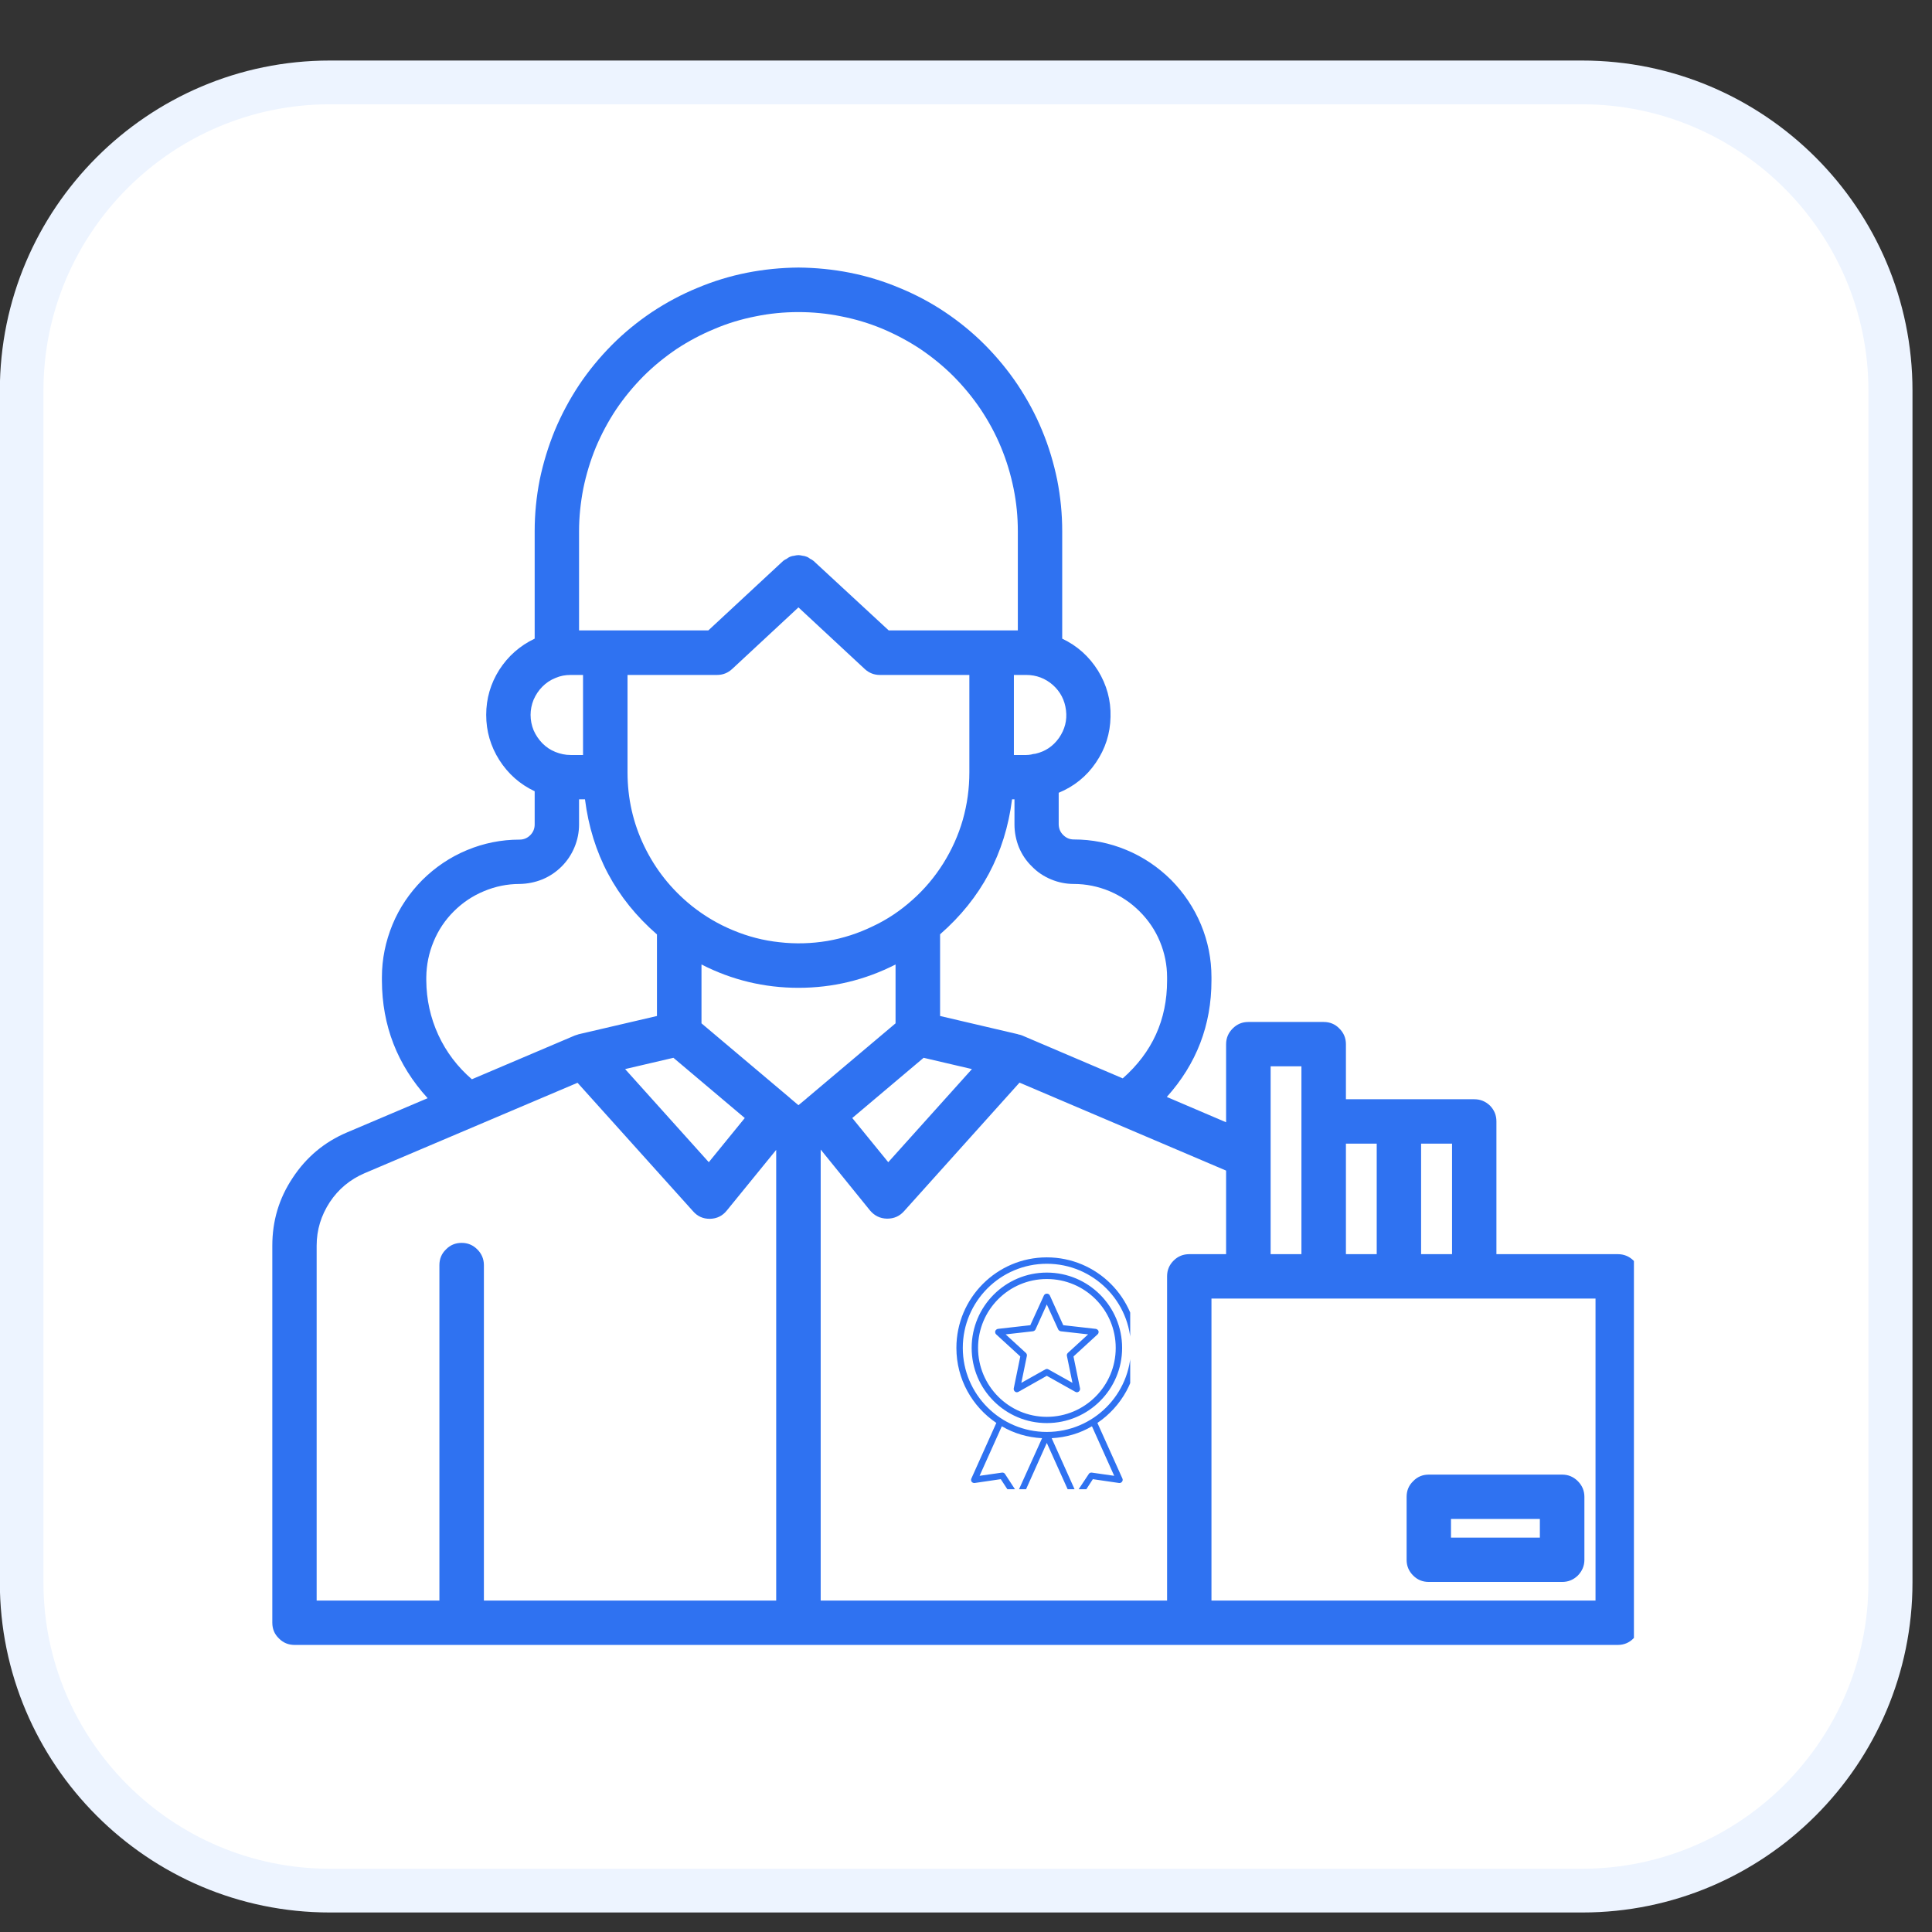 <svg xmlns="http://www.w3.org/2000/svg" xmlns:xlink="http://www.w3.org/1999/xlink" width="66" zoomAndPan="magnify" viewBox="0 0 49.5 49.5" height="66" preserveAspectRatio="xMidYMid meet" version="1.0"><rect x="0" y="0" width="49.5" height="49.5" fill="#333333" stroke="none"/><defs><clipPath id="edc38e5de2"><path d="M 0.469 2.027 L 48.527 2.027 L 48.527 48.527 L 0.469 48.527 Z M 0.469 2.027 " clip-rule="nonzero"/></clipPath><clipPath id="e90b5ef884"><path d="M 40.543 2.109 C 44.91 2.109 48.441 5.652 48.441 10.008 L 48.441 40.543 C 48.441 44.91 44.902 48.441 40.543 48.441 L 8.449 48.441 C 4.086 48.441 0.555 44.902 0.555 40.543 L 0.555 10.008 C 0.555 5.641 4.094 2.109 8.449 2.109 Z M 40.543 2.109 " clip-rule="nonzero"/></clipPath><clipPath id="1a564b10dc"><path d="M 0 1.551 L 49 1.551 L 49 49 L 0 49 Z M 0 1.551 " clip-rule="nonzero"/></clipPath><clipPath id="83e10c3154"><path d="M 49 10.008 L 49 40.543 C 49 45.203 45.203 49 40.543 49 L 8.449 49 C 3.789 49 -0.004 45.203 -0.004 40.543 L -0.004 10.008 C -0.004 5.348 3.789 1.551 8.449 1.551 L 40.535 1.551 C 45.203 1.551 49 5.348 49 10.008 Z M 1.113 40.543 C 1.113 44.586 4.406 47.879 8.449 47.879 L 40.535 47.879 C 44.578 47.879 47.871 44.586 47.871 40.543 L 47.871 10.008 C 47.871 5.965 44.578 2.672 40.535 2.672 L 8.449 2.672 C 4.406 2.672 1.113 5.965 1.113 10.008 Z M 1.113 40.543 " clip-rule="nonzero"/></clipPath><clipPath id="5064f6bd18"><path d="M 6.969 6.77 L 41.863 6.77 L 41.863 42.406 L 6.969 42.406 Z M 6.969 6.77 " clip-rule="nonzero"/></clipPath><clipPath id="e5e08a042e"><path d="M 24.504 32.215 L 28.957 32.215 L 28.957 38.156 L 24.504 38.156 Z M 24.504 32.215 " clip-rule="nonzero"/></clipPath></defs><g clip-path="url(#edc38e5de2)"><g clip-path="url(#e90b5ef884)"><path fill="#ffffff" d="M -0.004 49 L -0.004 1.551 L 49 1.551 L 49 49 Z M -0.004 49 " fill-opacity="1" fill-rule="nonzero"/></g></g><g clip-path="url(#1a564b10dc)"><g clip-path="url(#83e10c3154)"><path fill="#edf4ff" d="M -0.004 49 L -0.004 1.551 L 49 1.551 L 49 49 Z M -0.004 49 " fill-opacity="1" fill-rule="nonzero"/></g></g><g clip-path="url(#5064f6bd18)"><path fill="#2f72f1" d="M 6.977 31.914 L 6.977 41.574 C 6.977 41.734 7.031 41.867 7.145 41.977 C 7.254 42.09 7.391 42.145 7.547 42.145 L 41.449 42.145 C 41.605 42.145 41.742 42.09 41.852 41.977 C 41.961 41.867 42.02 41.734 42.02 41.574 L 42.02 32.699 C 42.02 32.543 41.961 32.41 41.852 32.297 C 41.742 32.188 41.605 32.133 41.449 32.133 L 38.34 32.133 L 38.34 28.73 C 38.34 28.574 38.285 28.441 38.176 28.328 C 38.062 28.219 37.93 28.164 37.773 28.164 L 34.484 28.164 L 34.484 26.754 C 34.484 26.594 34.426 26.461 34.316 26.352 C 34.207 26.238 34.07 26.184 33.914 26.184 L 31.984 26.184 C 31.828 26.184 31.695 26.238 31.582 26.352 C 31.473 26.461 31.414 26.594 31.414 26.754 L 31.414 28.754 L 29.895 28.105 C 30.656 27.258 31.039 26.262 31.039 25.121 L 31.039 25.035 C 31.039 24.57 30.949 24.117 30.77 23.688 C 30.59 23.258 30.332 22.875 30.004 22.543 C 29.672 22.215 29.293 21.957 28.859 21.777 C 28.43 21.598 27.98 21.508 27.512 21.508 C 27.406 21.508 27.316 21.469 27.242 21.395 C 27.164 21.32 27.129 21.23 27.125 21.125 L 27.125 20.312 C 27.52 20.148 27.84 19.891 28.078 19.539 C 28.32 19.184 28.445 18.797 28.453 18.367 C 28.465 17.941 28.355 17.547 28.133 17.184 C 27.906 16.82 27.602 16.547 27.215 16.363 L 27.215 13.609 C 27.215 13.168 27.172 12.73 27.086 12.293 C 26.996 11.859 26.871 11.438 26.699 11.027 C 26.531 10.617 26.32 10.23 26.074 9.859 C 25.828 9.492 25.547 9.152 25.234 8.836 C 24.922 8.523 24.578 8.242 24.211 7.996 C 23.844 7.75 23.453 7.543 23.043 7.375 C 22.633 7.203 22.211 7.074 21.777 6.988 C 21.344 6.902 20.902 6.859 20.461 6.855 L 20.453 6.855 C 20.012 6.859 19.574 6.902 19.137 6.988 C 18.703 7.074 18.281 7.203 17.871 7.375 C 17.461 7.543 17.074 7.75 16.703 7.996 C 16.336 8.242 15.992 8.523 15.68 8.836 C 15.367 9.152 15.086 9.492 14.84 9.859 C 14.594 10.23 14.387 10.617 14.215 11.027 C 14.047 11.438 13.918 11.859 13.828 12.293 C 13.742 12.73 13.699 13.168 13.699 13.609 L 13.699 16.363 C 13.32 16.543 13.02 16.809 12.793 17.16 C 12.57 17.512 12.457 17.898 12.457 18.316 C 12.457 18.734 12.57 19.121 12.793 19.473 C 13.02 19.828 13.32 20.094 13.699 20.273 L 13.699 21.125 C 13.699 21.23 13.66 21.324 13.586 21.398 C 13.512 21.473 13.418 21.512 13.312 21.512 C 12.844 21.512 12.395 21.602 11.965 21.781 C 11.531 21.961 11.152 22.219 10.82 22.547 C 10.492 22.879 10.234 23.258 10.055 23.691 C 9.879 24.121 9.785 24.57 9.785 25.039 L 9.785 25.125 C 9.789 26.277 10.18 27.285 10.957 28.137 L 8.895 29.012 C 8.312 29.258 7.848 29.648 7.5 30.176 C 7.148 30.703 6.977 31.281 6.977 31.914 Z M 16.078 17.293 L 18.371 17.293 C 18.52 17.293 18.648 17.242 18.758 17.141 L 20.457 15.562 L 22.156 17.141 C 22.266 17.242 22.395 17.293 22.543 17.293 L 24.836 17.293 L 24.836 19.789 C 24.836 20.203 24.781 20.605 24.668 21.004 C 24.555 21.398 24.387 21.77 24.168 22.121 C 23.949 22.469 23.688 22.781 23.379 23.055 C 23.07 23.332 22.734 23.559 22.359 23.734 C 21.988 23.914 21.602 24.039 21.195 24.109 C 20.789 24.176 20.383 24.188 19.973 24.141 C 19.562 24.098 19.168 23.996 18.785 23.836 C 18.406 23.68 18.055 23.473 17.73 23.215 C 17.727 23.211 17.723 23.207 17.715 23.203 C 17.199 22.785 16.797 22.281 16.508 21.684 C 16.219 21.086 16.078 20.453 16.078 19.789 Z M 23.664 27.102 L 24.902 27.391 L 22.758 29.777 L 21.836 28.645 Z M 20.457 25.309 C 21.336 25.309 22.164 25.109 22.945 24.711 L 22.945 26.219 L 20.695 28.117 C 20.691 28.121 20.684 28.125 20.68 28.129 C 20.676 28.129 20.668 28.141 20.664 28.145 L 20.457 28.316 L 20.254 28.145 C 20.246 28.141 20.242 28.133 20.238 28.129 C 20.23 28.121 20.227 28.121 20.223 28.117 L 17.973 26.219 L 17.973 24.711 C 18.75 25.109 19.582 25.309 20.457 25.309 Z M 17.254 27.102 L 19.082 28.645 L 18.16 29.777 L 16.016 27.391 Z M 40.879 41.008 L 31.039 41.008 L 31.039 33.27 L 31.973 33.27 C 31.977 33.27 31.98 33.27 31.984 33.27 L 37.773 33.27 C 37.777 33.27 37.781 33.27 37.785 33.27 L 40.879 33.27 Z M 37.203 32.133 L 36.41 32.133 L 36.41 29.301 L 37.203 29.301 Z M 35.273 29.301 L 35.273 32.133 L 34.484 32.133 L 34.484 29.301 Z M 33.344 27.32 L 33.344 32.133 L 32.555 32.133 L 32.555 27.32 Z M 31.414 32.133 L 30.473 32.133 C 30.312 32.133 30.18 32.188 30.07 32.297 C 29.957 32.41 29.902 32.543 29.902 32.699 L 29.902 41.008 L 21.027 41.008 L 21.027 29.453 L 22.293 31.016 C 22.406 31.148 22.547 31.219 22.723 31.223 L 22.734 31.223 C 22.906 31.223 23.047 31.16 23.16 31.035 L 26.121 27.738 L 31.414 29.992 Z M 27.512 22.648 C 27.828 22.648 28.133 22.711 28.426 22.832 C 28.719 22.957 28.977 23.129 29.199 23.352 C 29.422 23.574 29.598 23.832 29.719 24.125 C 29.84 24.418 29.902 24.723 29.902 25.039 L 29.902 25.125 C 29.902 26.129 29.52 26.965 28.766 27.629 L 26.191 26.531 C 26.16 26.52 26.129 26.508 26.098 26.504 C 26.09 26.504 26.082 26.5 26.074 26.496 L 24.086 26.031 L 24.086 23.938 C 25.137 23.02 25.754 21.867 25.93 20.48 L 25.992 20.48 L 25.992 21.125 C 25.992 21.324 26.031 21.52 26.105 21.707 C 26.184 21.895 26.293 22.059 26.438 22.199 C 26.578 22.344 26.742 22.453 26.93 22.531 C 27.117 22.609 27.312 22.648 27.512 22.648 Z M 26.527 19.312 C 26.488 19.316 26.453 19.32 26.418 19.332 C 26.375 19.34 26.332 19.344 26.293 19.344 L 25.977 19.344 L 25.977 17.293 L 26.293 17.293 C 26.551 17.293 26.781 17.379 26.977 17.551 C 27.168 17.723 27.281 17.938 27.312 18.199 C 27.344 18.457 27.281 18.691 27.133 18.906 C 26.98 19.121 26.781 19.254 26.527 19.312 Z M 20.457 7.996 C 20.824 7.996 21.191 8.031 21.551 8.105 C 21.914 8.176 22.266 8.281 22.605 8.422 C 22.945 8.566 23.27 8.738 23.578 8.941 C 23.883 9.148 24.168 9.379 24.43 9.641 C 24.688 9.902 24.922 10.184 25.129 10.492 C 25.332 10.797 25.508 11.121 25.648 11.461 C 25.789 11.801 25.895 12.152 25.969 12.516 C 26.043 12.879 26.078 13.242 26.078 13.609 L 26.078 16.152 L 22.77 16.152 L 20.844 14.371 C 20.816 14.348 20.789 14.332 20.754 14.316 C 20.73 14.297 20.703 14.277 20.672 14.266 C 20.633 14.25 20.598 14.242 20.559 14.238 C 20.523 14.23 20.488 14.223 20.457 14.223 C 20.422 14.223 20.387 14.23 20.352 14.238 C 20.312 14.242 20.277 14.25 20.238 14.266 C 20.211 14.277 20.184 14.297 20.156 14.316 C 20.125 14.332 20.094 14.348 20.066 14.371 L 18.148 16.152 L 14.836 16.152 L 14.836 13.609 C 14.836 13.242 14.875 12.879 14.945 12.516 C 15.02 12.152 15.125 11.805 15.266 11.461 C 15.41 11.121 15.582 10.797 15.785 10.492 C 15.992 10.184 16.227 9.902 16.484 9.641 C 16.746 9.379 17.031 9.148 17.336 8.941 C 17.645 8.738 17.969 8.566 18.309 8.426 C 18.648 8.281 19 8.176 19.363 8.105 C 19.723 8.031 20.09 7.996 20.457 7.996 Z M 14.621 17.293 L 14.938 17.293 L 14.938 19.344 L 14.621 19.344 C 14.484 19.344 14.355 19.316 14.23 19.266 C 14.102 19.215 13.992 19.141 13.895 19.043 C 13.801 18.945 13.727 18.836 13.672 18.711 C 13.621 18.586 13.594 18.453 13.594 18.316 C 13.594 18.184 13.621 18.051 13.672 17.926 C 13.727 17.801 13.801 17.688 13.895 17.594 C 13.992 17.496 14.102 17.422 14.23 17.371 C 14.355 17.316 14.484 17.293 14.621 17.293 Z M 10.922 25.121 L 10.922 25.039 C 10.926 24.719 10.988 24.418 11.109 24.125 C 11.23 23.832 11.402 23.574 11.625 23.352 C 11.852 23.125 12.109 22.953 12.402 22.832 C 12.691 22.711 12.996 22.648 13.312 22.648 C 13.516 22.645 13.711 22.605 13.895 22.531 C 14.082 22.453 14.246 22.344 14.391 22.199 C 14.531 22.059 14.641 21.895 14.719 21.707 C 14.797 21.52 14.836 21.324 14.836 21.125 L 14.836 20.48 L 14.988 20.48 C 15.164 21.871 15.777 23.023 16.832 23.941 L 16.832 26.031 L 14.82 26.5 C 14.812 26.504 14.805 26.508 14.797 26.508 C 14.773 26.516 14.75 26.523 14.727 26.531 L 12.09 27.652 C 11.723 27.336 11.434 26.957 11.23 26.516 C 11.027 26.074 10.926 25.609 10.922 25.121 Z M 14.797 27.742 L 17.758 31.035 C 17.871 31.164 18.012 31.227 18.18 31.227 L 18.195 31.227 C 18.367 31.223 18.512 31.152 18.621 31.016 L 19.887 29.461 L 19.887 41.008 L 12.398 41.008 L 12.398 32.414 C 12.398 32.258 12.34 32.121 12.23 32.012 C 12.117 31.898 11.984 31.844 11.828 31.844 C 11.672 31.844 11.535 31.898 11.426 32.012 C 11.312 32.121 11.258 32.258 11.258 32.414 L 11.258 41.008 L 8.113 41.008 L 8.113 31.914 C 8.113 31.512 8.227 31.141 8.449 30.801 C 8.672 30.465 8.969 30.219 9.34 30.059 Z M 14.797 27.742 " fill-opacity="1" fill-rule="nonzero"/></g><path fill="#2f72f1" d="M 36.609 37.781 C 36.449 37.781 36.316 37.836 36.207 37.949 C 36.094 38.059 36.039 38.191 36.039 38.352 L 36.039 39.965 C 36.039 40.121 36.094 40.254 36.207 40.367 C 36.316 40.477 36.449 40.531 36.609 40.531 L 40.023 40.531 C 40.18 40.531 40.312 40.477 40.426 40.367 C 40.535 40.254 40.594 40.121 40.594 39.965 L 40.594 38.352 C 40.594 38.191 40.535 38.059 40.426 37.949 C 40.312 37.836 40.18 37.781 40.023 37.781 Z M 39.453 39.395 L 37.176 39.395 L 37.176 38.918 L 39.453 38.918 Z M 39.453 39.395 " fill-opacity="1" fill-rule="nonzero"/><g clip-path="url(#e5e08a042e)"><path fill="#2f72f1" d="M 25.527 36.457 L 24.887 37.883 C 24.875 37.91 24.879 37.941 24.895 37.965 C 24.914 37.988 24.945 38 24.973 37.996 L 25.641 37.898 C 25.641 37.898 26.012 38.465 26.012 38.465 C 26.031 38.488 26.059 38.504 26.09 38.5 C 26.117 38.5 26.145 38.48 26.156 38.453 L 26.82 36.969 L 27.488 38.453 C 27.5 38.48 27.527 38.5 27.555 38.5 C 27.586 38.504 27.613 38.488 27.633 38.465 L 28 37.898 C 28 37.898 28.672 37.996 28.672 37.996 C 28.699 38 28.73 37.988 28.746 37.965 C 28.766 37.941 28.77 37.91 28.758 37.883 L 28.117 36.457 C 28.734 36.039 29.141 35.336 29.141 34.535 C 29.141 33.254 28.102 32.215 26.82 32.215 C 25.543 32.215 24.504 33.254 24.504 34.535 C 24.504 35.336 24.91 36.039 25.527 36.457 Z M 27.977 36.543 C 27.672 36.723 27.32 36.828 26.945 36.848 L 27.574 38.25 L 27.895 37.766 C 27.91 37.738 27.941 37.727 27.973 37.73 C 27.973 37.73 28.547 37.812 28.547 37.812 Z M 25.668 36.543 L 25.098 37.812 L 25.672 37.73 C 25.703 37.727 25.734 37.738 25.75 37.766 C 25.75 37.766 26.066 38.25 26.066 38.25 L 26.699 36.848 C 26.324 36.828 25.973 36.723 25.668 36.543 Z M 26.82 32.379 C 28.012 32.379 28.977 33.344 28.977 34.535 C 28.977 35.723 28.012 36.688 26.82 36.688 C 25.633 36.688 24.668 35.723 24.668 34.535 C 24.668 33.344 25.633 32.379 26.82 32.379 Z M 26.82 32.605 C 25.758 32.605 24.895 33.469 24.895 34.535 C 24.895 35.598 25.758 36.461 26.82 36.461 C 27.887 36.461 28.75 35.598 28.75 34.535 C 28.75 33.469 27.887 32.605 26.82 32.605 Z M 26.82 32.77 C 27.797 32.77 28.586 33.559 28.586 34.535 C 28.586 35.508 27.797 36.301 26.82 36.301 C 25.848 36.301 25.059 35.508 25.059 34.535 C 25.059 33.559 25.848 32.77 26.82 32.77 Z M 26.898 33.191 C 26.883 33.16 26.855 33.145 26.82 33.145 C 26.789 33.145 26.762 33.16 26.746 33.191 L 26.398 33.953 C 26.398 33.953 25.57 34.047 25.57 34.047 C 25.539 34.051 25.512 34.074 25.5 34.102 C 25.492 34.133 25.5 34.168 25.523 34.188 L 26.141 34.754 C 26.141 34.754 25.973 35.574 25.973 35.574 C 25.969 35.605 25.98 35.637 26.008 35.656 C 26.031 35.676 26.066 35.676 26.094 35.66 L 26.82 35.25 C 26.82 35.25 27.551 35.66 27.551 35.66 C 27.578 35.676 27.613 35.676 27.637 35.656 C 27.664 35.637 27.676 35.605 27.672 35.574 L 27.504 34.754 C 27.504 34.754 28.121 34.188 28.121 34.188 C 28.145 34.168 28.152 34.133 28.145 34.102 C 28.133 34.074 28.105 34.051 28.074 34.047 L 27.242 33.953 C 27.242 33.953 26.898 33.191 26.898 33.191 Z M 26.82 33.422 L 27.113 34.062 C 27.125 34.086 27.152 34.105 27.18 34.109 L 27.879 34.188 C 27.879 34.188 27.359 34.664 27.359 34.664 C 27.34 34.684 27.328 34.711 27.336 34.742 L 27.477 35.43 C 27.477 35.43 26.863 35.086 26.863 35.086 C 26.836 35.07 26.809 35.07 26.781 35.086 L 26.168 35.43 C 26.168 35.43 26.309 34.742 26.309 34.742 C 26.316 34.711 26.305 34.684 26.285 34.664 L 25.766 34.188 C 25.766 34.188 26.465 34.109 26.465 34.109 C 26.492 34.105 26.52 34.086 26.531 34.062 Z M 26.82 33.422 " fill-opacity="1" fill-rule="evenodd"/></g></svg>